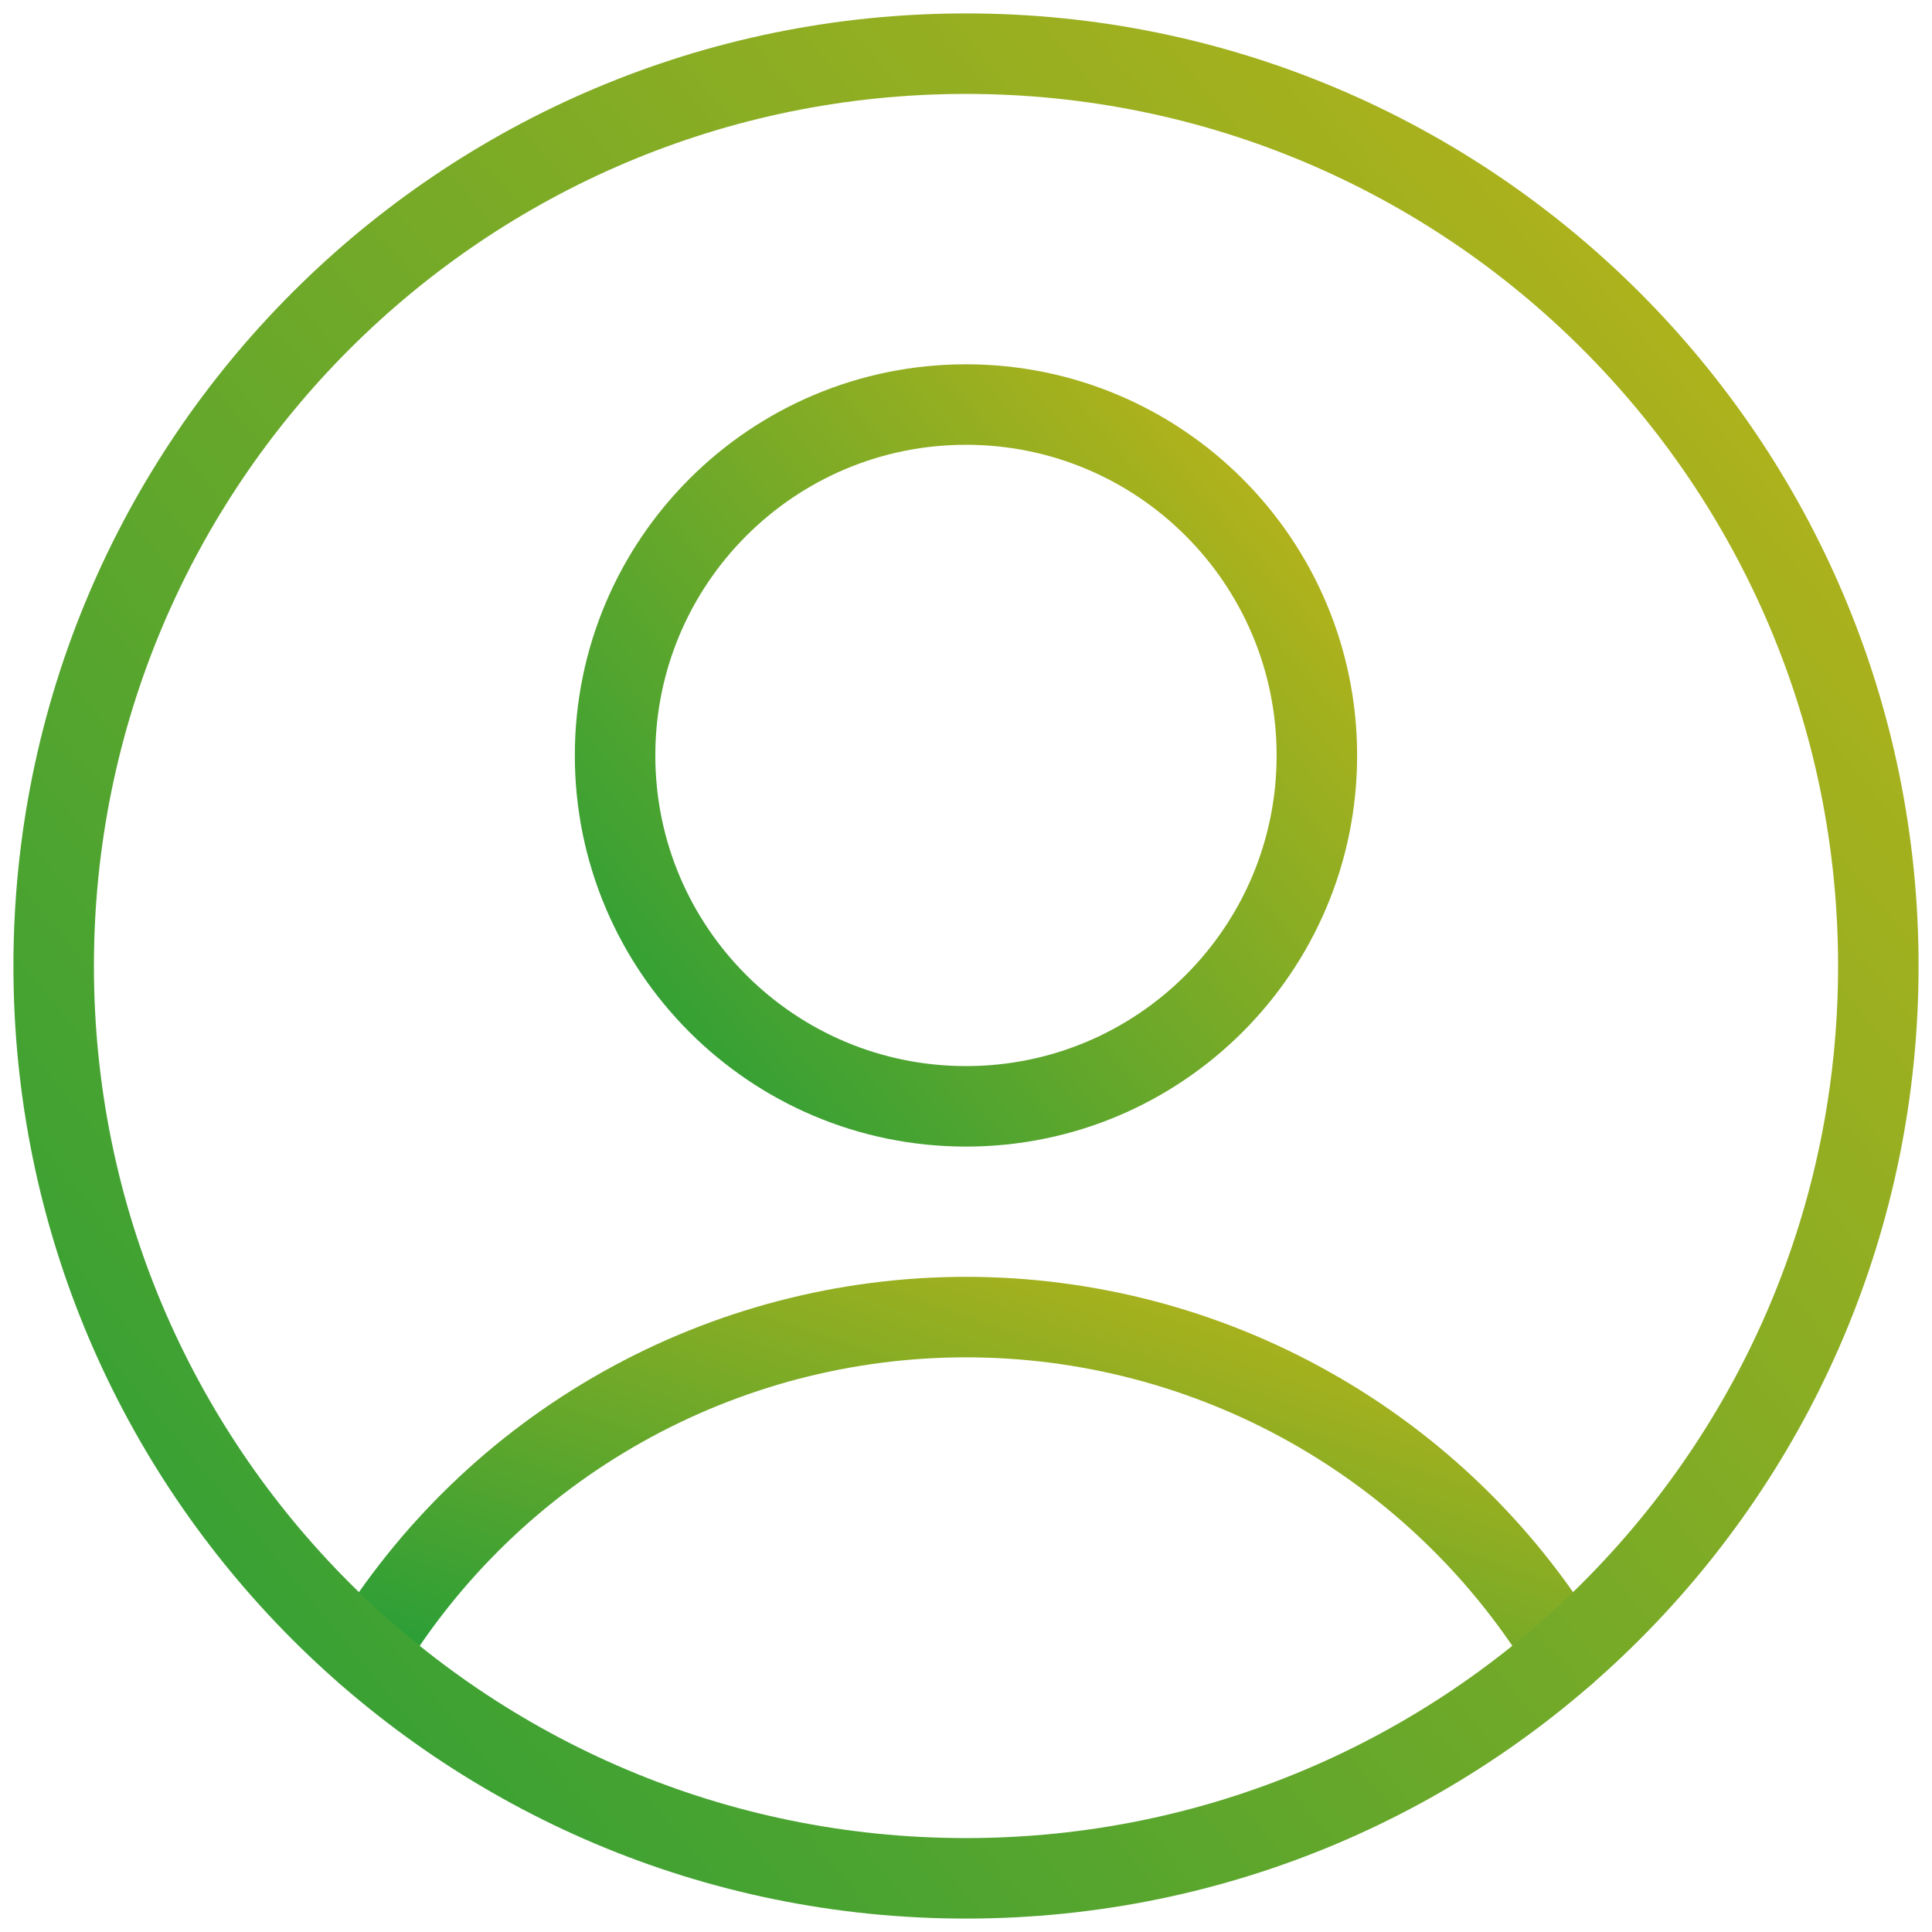 <svg width="36" height="36" viewBox="0 0 36 36" fill="none" xmlns="http://www.w3.org/2000/svg">
<path d="M18 20.615C21.611 20.615 24.538 17.688 24.538 14.077C24.538 10.466 21.611 7.538 18 7.538C14.389 7.538 11.461 10.466 11.461 14.077C11.461 17.688 14.389 20.615 18 20.615Z" stroke="url(#paint0_linear_49_172)" stroke-width="1.5" stroke-linecap="round" stroke-linejoin="round"/>
<path d="M6.833 30.815C8 28.9 9.64 27.316 11.596 26.218C13.552 25.119 15.757 24.542 18 24.542C20.243 24.542 22.449 25.119 24.405 26.218C26.36 27.316 28.001 28.9 29.168 30.815" stroke="url(#paint1_linear_49_172)" stroke-width="1.5" stroke-linecap="round" stroke-linejoin="round"/>
<path d="M18 35C27.389 35 35 27.389 35 18C35 8.611 27.389 1 18 1C8.611 1 1 8.611 1 18C1 27.389 8.611 35 18 35Z" stroke="url(#paint2_linear_49_172)" stroke-width="1.5" stroke-linecap="round" stroke-linejoin="round"/>
<defs>
<linearGradient id="paint0_linear_49_172" x1="13.687" y1="23.307" x2="33.684" y2="6.732" gradientUnits="userSpaceOnUse">
<stop stop-color="#269E38"/>
<stop offset="1" stop-color="#FFBE0B"/>
</linearGradient>
<linearGradient id="paint1_linear_49_172" x1="10.634" y1="32.107" x2="16.569" y2="14.593" gradientUnits="userSpaceOnUse">
<stop stop-color="#269E38"/>
<stop offset="1" stop-color="#FFBE0B"/>
</linearGradient>
<linearGradient id="paint2_linear_49_172" x1="6.787" y1="41.999" x2="58.778" y2="-1.097" gradientUnits="userSpaceOnUse">
<stop stop-color="#269E38"/>
<stop offset="1" stop-color="#FFBE0B"/>
</linearGradient>
</defs>
</svg>
